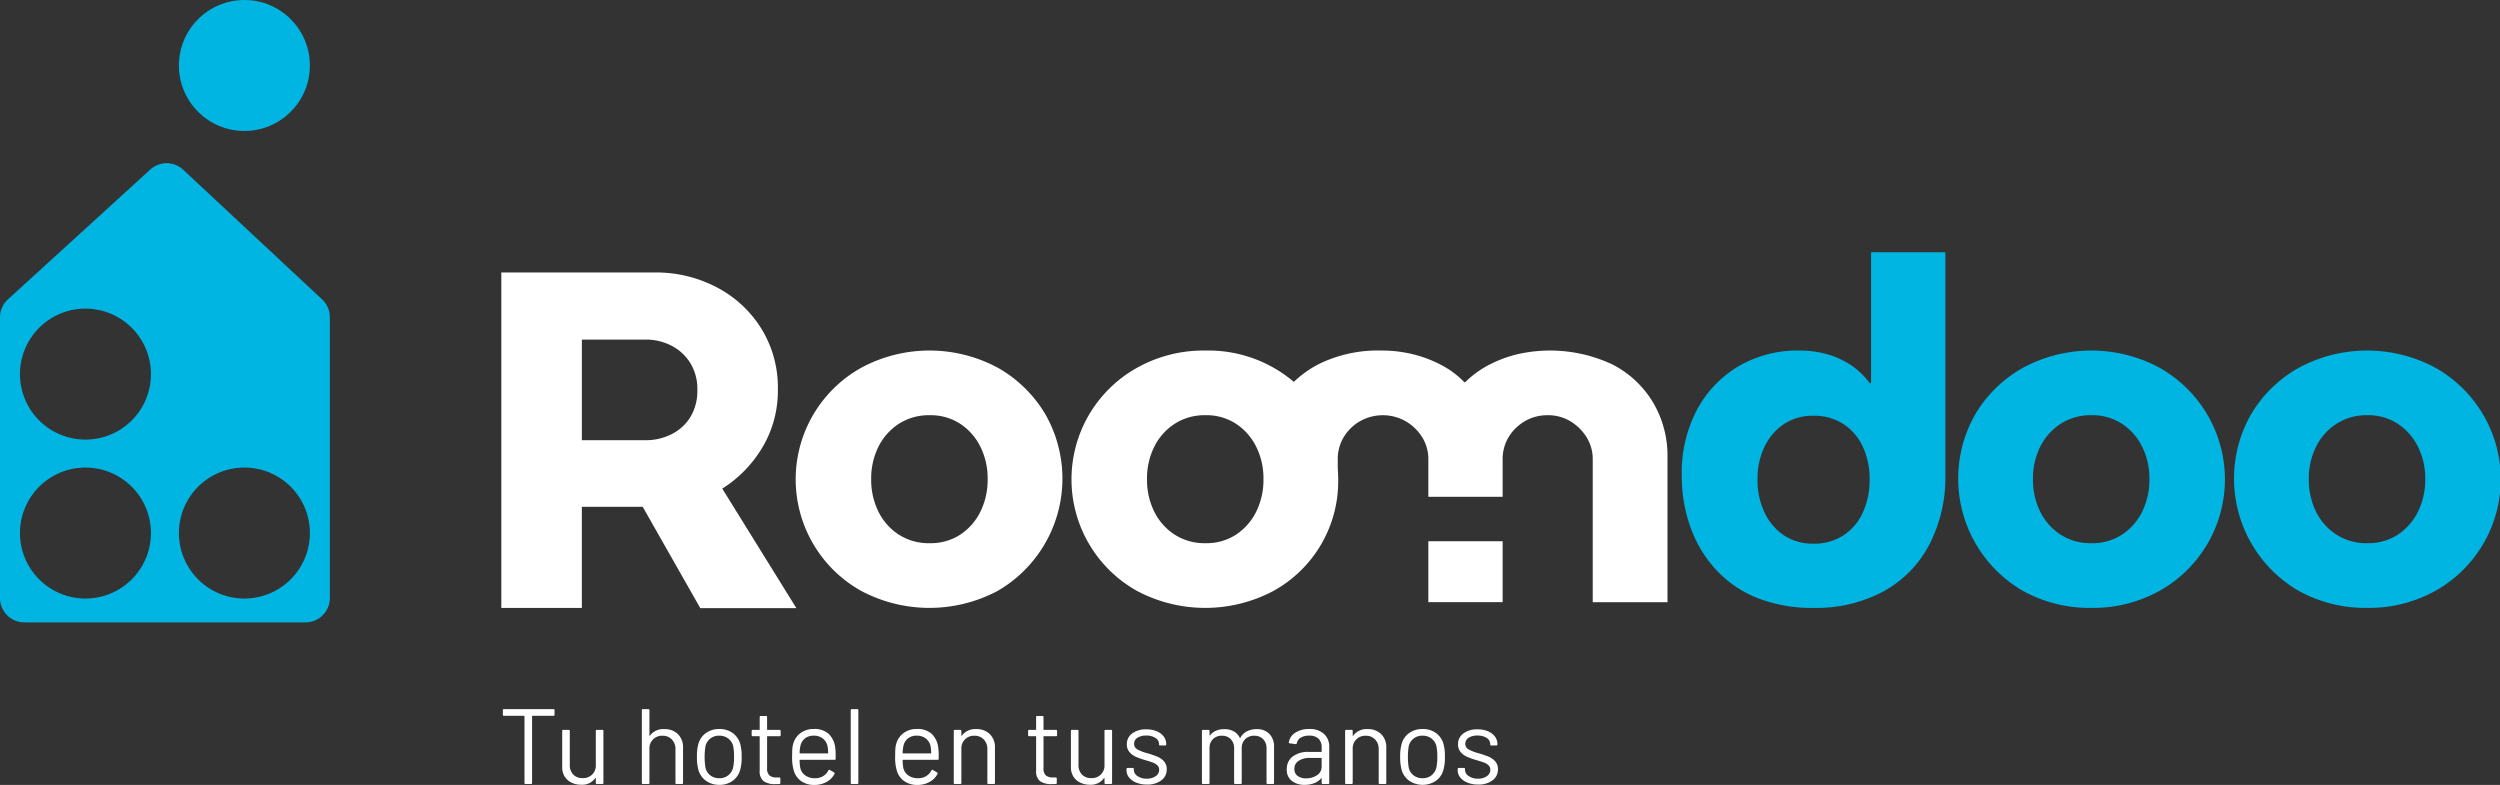 <svg xmlns="http://www.w3.org/2000/svg" width="491.093" height="154.196" viewBox="0 0 491.093 154.196">
  <rect x="0" y="0" width="491.093" height="154.196" fill="#333333" stroke="none"/>
  <g id="Grupo_3478" data-name="Grupo 3478" transform="translate(-708.374 -533.607)">
    <g id="Grupo_3476" data-name="Grupo 3476" transform="translate(807.156 672.902)">
      <path id="Trazado_2330" data-name="Trazado 2330" d="M750.749,579.26v.9a.184.184,0,0,1-.208.208h-4.12a.073.073,0,0,0-.083.083v13.1a.185.185,0,0,1-.211.208h-1.073a.184.184,0,0,1-.208-.208v-13.1a.077.077,0,0,0-.086-.083h-3.951a.183.183,0,0,1-.209-.208v-.9a.185.185,0,0,1,.209-.211h9.732A.186.186,0,0,1,750.749,579.26Z" transform="translate(-740.6 -579.049)" fill="#fff"/>
      <path id="Trazado_2331" data-name="Trazado 2331" d="M751.213,580.379h1.07a.187.187,0,0,1,.211.211V590.8a.185.185,0,0,1-.211.208h-1.07A.185.185,0,0,1,751,590.8v-.9a.068.068,0,0,0-.043-.064.044.044,0,0,0-.061.021,3.138,3.138,0,0,1-2.8,1.3,4.2,4.2,0,0,1-1.861-.411,3.187,3.187,0,0,1-1.343-1.183,3.408,3.408,0,0,1-.493-1.873v-7.1a.186.186,0,0,1,.208-.211h1.073a.185.185,0,0,1,.208.211v6.661a2.642,2.642,0,0,0,.675,1.9,2.406,2.406,0,0,0,1.827.7A2.439,2.439,0,0,0,751,587.251V580.59A.187.187,0,0,1,751.213,580.379Z" transform="translate(-732.742 -576.302)" fill="#fff"/>
      <path id="Trazado_2332" data-name="Trazado 2332" d="M756.6,583.969a3.557,3.557,0,0,1,1,2.646v6.937a.184.184,0,0,1-.208.208h-1.073a.184.184,0,0,1-.208-.208v-6.643a2.619,2.619,0,0,0-.705-1.888,2.4,2.4,0,0,0-1.818-.739A2.452,2.452,0,0,0,751,586.865v6.686a.185.185,0,0,1-.212.208h-1.07a.185.185,0,0,1-.211-.208V579.26a.187.187,0,0,1,.211-.211h1.07a.187.187,0,0,1,.212.211v4.981a.068.068,0,0,0,.031.061c.021.015.04.006.052-.022a3.247,3.247,0,0,1,2.838-1.3A3.646,3.646,0,0,1,756.6,583.969Z" transform="translate(-722.208 -579.049)" fill="#fff"/>
      <path id="Trazado_2333" data-name="Trazado 2333" d="M754.841,590.514a3.971,3.971,0,0,1-1.511-2.143,9.15,9.15,0,0,1-.294-2.584,8.949,8.949,0,0,1,.294-2.566,3.887,3.887,0,0,1,1.493-2.121,4.438,4.438,0,0,1,2.645-.776,4.292,4.292,0,0,1,2.575.776,3.926,3.926,0,0,1,1.484,2.1,8.837,8.837,0,0,1,.291,2.587,8.662,8.662,0,0,1-.291,2.584,3.9,3.9,0,0,1-1.484,2.143,4.308,4.308,0,0,1-2.6.779A4.361,4.361,0,0,1,754.841,590.514Zm4.328-1.082a2.727,2.727,0,0,0,.969-1.5,9.268,9.268,0,0,0,.187-2.121,10.333,10.333,0,0,0-.166-2.124,2.709,2.709,0,0,0-.978-1.5,2.8,2.8,0,0,0-1.753-.555,2.675,2.675,0,0,0-2.713,2.057,13.459,13.459,0,0,0,0,4.245,2.631,2.631,0,0,0,.956,1.5,2.816,2.816,0,0,0,1.775.558A2.7,2.7,0,0,0,759.17,589.432Z" transform="translate(-714.916 -576.414)" fill="#fff"/>
      <path id="Trazado_2334" data-name="Trazado 2334" d="M762.032,583.461h-2.376a.073.073,0,0,0-.083.083v6.2a1.846,1.846,0,0,0,.45,1.416,2.066,2.066,0,0,0,1.419.411h.524a.187.187,0,0,1,.211.212v.861a.185.185,0,0,1-.211.208c-.169.015-.426.021-.779.021a3.848,3.848,0,0,1-2.29-.567,2.454,2.454,0,0,1-.778-2.1v-6.661a.072.072,0,0,0-.083-.083h-1.281a.187.187,0,0,1-.212-.211v-.818a.187.187,0,0,1,.212-.211h1.281c.058,0,.083-.025.083-.083V579.7a.186.186,0,0,1,.211-.209h1.03a.186.186,0,0,1,.212.209v2.44a.072.072,0,0,0,.083.083h2.376a.186.186,0,0,1,.208.211v.818A.186.186,0,0,1,762.032,583.461Z" transform="translate(-707.669 -578.142)" fill="#fff"/>
      <path id="Trazado_2335" data-name="Trazado 2335" d="M767.689,585.493v.671a.184.184,0,0,1-.208.208h-6.79c-.055,0-.083.031-.083.089a9.358,9.358,0,0,0,.126,1.49,2.5,2.5,0,0,0,.987,1.49,3.2,3.2,0,0,0,1.934.549,3.005,3.005,0,0,0,1.554-.4,2.736,2.736,0,0,0,1.052-1.137q.124-.189.294-.083l.818.484a.206.206,0,0,1,.083.294,3.777,3.777,0,0,1-1.576,1.585,4.916,4.916,0,0,1-2.416.579,4.41,4.41,0,0,1-2.5-.717,3.82,3.82,0,0,1-1.45-1.931,8.652,8.652,0,0,1-.377-2.9c0-.588.009-1.067.031-1.441a4.5,4.5,0,0,1,.159-1,3.89,3.89,0,0,1,1.438-2.189,4.235,4.235,0,0,1,2.618-.815,4.12,4.12,0,0,1,2.94.966,4.476,4.476,0,0,1,1.284,2.731A10.856,10.856,0,0,1,767.689,585.493Zm-6.02-3.332a2.475,2.475,0,0,0-.892,1.441,6.621,6.621,0,0,0-.168,1.428c0,.058.027.083.083.083h5.444a.072.072,0,0,0,.083-.083,9.581,9.581,0,0,0-.126-1.346,2.645,2.645,0,0,0-.935-1.5,2.772,2.772,0,0,0-1.775-.555A2.7,2.7,0,0,0,761.669,582.161Z" transform="translate(-702.315 -576.414)" fill="#fff"/>
      <path id="Trazado_2336" data-name="Trazado 2336" d="M762.893,593.551V579.26a.187.187,0,0,1,.211-.211h1.073a.186.186,0,0,1,.208.211v14.291a.184.184,0,0,1-.208.208H763.1A.185.185,0,0,1,762.893,593.551Z" transform="translate(-694.558 -579.049)" fill="#fff"/>
      <path id="Trazado_2337" data-name="Trazado 2337" d="M774.291,585.493v.671a.184.184,0,0,1-.208.208h-6.79c-.055,0-.083.031-.083.089a9.42,9.42,0,0,0,.126,1.49,2.5,2.5,0,0,0,.987,1.49,3.2,3.2,0,0,0,1.934.549,3,3,0,0,0,1.554-.4,2.736,2.736,0,0,0,1.052-1.137q.125-.189.294-.083l.818.484a.206.206,0,0,1,.083.294,3.777,3.777,0,0,1-1.575,1.585,4.916,4.916,0,0,1-2.416.579,4.416,4.416,0,0,1-2.5-.717,3.818,3.818,0,0,1-1.45-1.931,8.652,8.652,0,0,1-.377-2.9c0-.588.012-1.067.031-1.441a4.467,4.467,0,0,1,.159-1,3.889,3.889,0,0,1,1.438-2.189,4.235,4.235,0,0,1,2.618-.815,4.12,4.12,0,0,1,2.939.966,4.475,4.475,0,0,1,1.284,2.731A10.856,10.856,0,0,1,774.291,585.493Zm-6.02-3.332a2.477,2.477,0,0,0-.892,1.441,6.653,6.653,0,0,0-.168,1.428.072.072,0,0,0,.083.083h5.444a.072.072,0,0,0,.083-.083,9.619,9.619,0,0,0-.126-1.346,2.646,2.646,0,0,0-.935-1.5,2.771,2.771,0,0,0-1.775-.555A2.7,2.7,0,0,0,768.271,582.161Z" transform="translate(-688.68 -576.414)" fill="#fff"/>
      <path id="Trazado_2338" data-name="Trazado 2338" d="M776.588,581.319a3.559,3.559,0,0,1,1,2.646V590.9a.185.185,0,0,1-.211.208h-1.07a.185.185,0,0,1-.211-.208v-6.643a2.606,2.606,0,0,0-.705-1.888,2.4,2.4,0,0,0-1.815-.739,2.456,2.456,0,0,0-2.587,2.584V590.9a.184.184,0,0,1-.208.208h-1.073a.185.185,0,0,1-.211-.208V580.688a.187.187,0,0,1,.211-.211h1.073a.186.186,0,0,1,.208.211v.9a.071.071,0,0,0,.034.061c.019.015.037.006.052-.022a3.241,3.241,0,0,1,2.835-1.3A3.637,3.637,0,0,1,776.588,581.319Z" transform="translate(-680.923 -576.399)" fill="#fff"/>
      <path id="Trazado_2339" data-name="Trazado 2339" d="M779.744,583.461h-2.376a.073.073,0,0,0-.083.083v6.2a1.846,1.846,0,0,0,.45,1.416,2.076,2.076,0,0,0,1.419.411h.527a.186.186,0,0,1,.208.212v.861a.184.184,0,0,1-.208.208c-.168.015-.429.021-.778.021a3.847,3.847,0,0,1-2.29-.567,2.454,2.454,0,0,1-.779-2.1v-6.661c0-.055-.028-.083-.086-.083h-1.281a.186.186,0,0,1-.208-.211v-.818a.186.186,0,0,1,.208-.211h1.281c.058,0,.086-.025.086-.083V579.7a.186.186,0,0,1,.212-.209h1.03a.185.185,0,0,1,.208.209v2.44a.072.072,0,0,0,.083.083h2.376a.187.187,0,0,1,.211.211v.818A.187.187,0,0,1,779.744,583.461Z" transform="translate(-671.082 -578.142)" fill="#fff"/>
      <path id="Trazado_2340" data-name="Trazado 2340" d="M783.813,580.379h1.07a.185.185,0,0,1,.208.211V590.8a.183.183,0,0,1-.208.208h-1.07a.185.185,0,0,1-.211-.208v-.9a.073.073,0,0,0-.043-.064.047.047,0,0,0-.064.021,3.128,3.128,0,0,1-2.792,1.3,4.2,4.2,0,0,1-1.861-.411,3.21,3.21,0,0,1-1.345-1.183,3.431,3.431,0,0,1-.494-1.873v-7.1a.187.187,0,0,1,.211-.211h1.07a.187.187,0,0,1,.212.211v6.661a2.653,2.653,0,0,0,.671,1.9,2.413,2.413,0,0,0,1.83.7,2.443,2.443,0,0,0,2.605-2.606V580.59A.187.187,0,0,1,783.813,580.379Z" transform="translate(-665.419 -576.302)" fill="#fff"/>
      <path id="Trazado_2341" data-name="Trazado 2341" d="M782.468,590.81a3.4,3.4,0,0,1-1.407-1.008,2.215,2.215,0,0,1-.494-1.41v-.251a.185.185,0,0,1,.211-.208h1.009a.184.184,0,0,1,.208.208v.169a1.484,1.484,0,0,0,.723,1.211,3.07,3.07,0,0,0,1.821.512,2.893,2.893,0,0,0,1.762-.494,1.488,1.488,0,0,0,.675-1.251,1.141,1.141,0,0,0-.346-.858,2.521,2.521,0,0,0-.822-.527c-.313-.126-.8-.288-1.459-.481a15.1,15.1,0,0,1-1.934-.674,3.6,3.6,0,0,1-1.272-.935,2.257,2.257,0,0,1-.515-1.523,2.553,2.553,0,0,1,1.052-2.143,4.462,4.462,0,0,1,2.774-.8,5.25,5.25,0,0,1,2.051.377,3.2,3.2,0,0,1,1.376,1.042,2.476,2.476,0,0,1,.481,1.484v.061a.185.185,0,0,1-.208.208h-.987a.186.186,0,0,1-.211-.208v-.061a1.425,1.425,0,0,0-.684-1.2,3.152,3.152,0,0,0-1.839-.481,3.1,3.1,0,0,0-1.723.429,1.349,1.349,0,0,0-.65,1.186,1.21,1.21,0,0,0,.628,1.1,8.616,8.616,0,0,0,1.956.754,20.279,20.279,0,0,1,1.974.671,3.621,3.621,0,0,1,1.3.913,2.237,2.237,0,0,1,.546,1.566,2.608,2.608,0,0,1-1.07,2.186,4.534,4.534,0,0,1-2.835.818A5.458,5.458,0,0,1,782.468,590.81Z" transform="translate(-658.056 -576.372)" fill="#fff"/>
      <path id="Trazado_2342" data-name="Trazado 2342" d="M798.648,581.276a3.556,3.556,0,0,1,.914,2.584V590.9a.184.184,0,0,1-.208.208H798.3a.185.185,0,0,1-.212-.208v-6.747a2.532,2.532,0,0,0-.659-1.839,2.315,2.315,0,0,0-1.735-.684,2.452,2.452,0,0,0-1.8.675,2.414,2.414,0,0,0-.683,1.805v6.79a.184.184,0,0,1-.208.208h-1.073a.185.185,0,0,1-.211-.208v-6.747a2.566,2.566,0,0,0-.65-1.839,2.308,2.308,0,0,0-1.744-.684,2.384,2.384,0,0,0-1.778.675,2.46,2.46,0,0,0-.659,1.805v6.79a.185.185,0,0,1-.212.208h-1.07a.185.185,0,0,1-.211-.208V580.688a.187.187,0,0,1,.211-.211h1.07a.187.187,0,0,1,.212.211v.84c0,.028.009.046.031.052s.043,0,.074-.031a2.823,2.823,0,0,1,1.186-.913,4.124,4.124,0,0,1,1.609-.3,3.735,3.735,0,0,1,1.87.438,2.844,2.844,0,0,1,1.177,1.281c.028.073.064.073.1,0a3.026,3.026,0,0,1,1.3-1.291,4.165,4.165,0,0,1,1.913-.429A3.3,3.3,0,0,1,798.648,581.276Z" transform="translate(-648.074 -576.399)" fill="#fff"/>
      <path id="Trazado_2343" data-name="Trazado 2343" d="M798.15,581.291a3.349,3.349,0,0,1,1.03,2.563v7.063a.185.185,0,0,1-.211.208H797.9a.185.185,0,0,1-.212-.208v-.861a.073.073,0,0,0-.031-.064c-.021-.015-.046-.006-.073.021a3.251,3.251,0,0,1-1.367.953,5.056,5.056,0,0,1-1.87.328,4.05,4.05,0,0,1-2.5-.757,2.7,2.7,0,0,1-1.008-2.311,3.024,3.024,0,0,1,1.146-2.492,4.988,4.988,0,0,1,3.182-.91h2.44c.055,0,.083-.028.083-.086v-.8a2.332,2.332,0,0,0-.6-1.692,2.487,2.487,0,0,0-1.861-.619,3.076,3.076,0,0,0-1.64.389,1.621,1.621,0,0,0-.776,1.079.229.229,0,0,1-.254.193l-1.134-.15c-.153-.027-.218-.086-.187-.169a2.7,2.7,0,0,1,1.26-1.913,4.805,4.805,0,0,1,2.731-.733A4.093,4.093,0,0,1,798.15,581.291Zm-1.367,8.1a1.929,1.929,0,0,0,.9-1.671v-1.64A.075.075,0,0,0,797.6,586H795.4a3.9,3.9,0,0,0-2.229.57,1.8,1.8,0,0,0-.84,1.575,1.623,1.623,0,0,0,.641,1.4,2.759,2.759,0,0,0,1.671.472A3.682,3.682,0,0,0,796.783,589.392Z" transform="translate(-636.847 -576.414)" fill="#fff"/>
      <path id="Trazado_2344" data-name="Trazado 2344" d="M801.666,581.319a3.57,3.57,0,0,1,1,2.646V590.9a.185.185,0,0,1-.211.208h-1.07a.185.185,0,0,1-.211-.208v-6.643a2.606,2.606,0,0,0-.705-1.888,2.394,2.394,0,0,0-1.814-.739,2.456,2.456,0,0,0-2.587,2.584V590.9a.184.184,0,0,1-.208.208h-1.073a.184.184,0,0,1-.208-.208V580.688a.186.186,0,0,1,.208-.211h1.073a.186.186,0,0,1,.208.211v.9a.071.071,0,0,0,.034.061c.021.015.037.006.052-.022a3.247,3.247,0,0,1,2.838-1.3A3.647,3.647,0,0,1,801.666,581.319Z" transform="translate(-629.129 -576.399)" fill="#fff"/>
      <path id="Trazado_2345" data-name="Trazado 2345" d="M799.911,590.514a3.961,3.961,0,0,1-1.514-2.143,9.16,9.16,0,0,1-.294-2.584,8.959,8.959,0,0,1,.294-2.566,3.89,3.89,0,0,1,1.493-2.121,4.449,4.449,0,0,1,2.648-.776,4.3,4.3,0,0,1,2.575.776,3.919,3.919,0,0,1,1.48,2.1,8.811,8.811,0,0,1,.294,2.587,8.635,8.635,0,0,1-.294,2.584,3.892,3.892,0,0,1-1.48,2.143,4.734,4.734,0,0,1-5.2,0Zm4.328-1.082a2.72,2.72,0,0,0,.966-1.5,9.223,9.223,0,0,0,.19-2.121,10.071,10.071,0,0,0-.169-2.124,2.706,2.706,0,0,0-.978-1.5,2.787,2.787,0,0,0-1.753-.555,2.75,2.75,0,0,0-1.744.555,2.705,2.705,0,0,0-.966,1.5,13.459,13.459,0,0,0,0,4.245,2.6,2.6,0,0,0,.957,1.5,2.8,2.8,0,0,0,1.775.558A2.7,2.7,0,0,0,804.24,589.432Z" transform="translate(-621.839 -576.414)" fill="#fff"/>
      <path id="Trazado_2346" data-name="Trazado 2346" d="M803.694,590.81a3.386,3.386,0,0,1-1.407-1.008,2.218,2.218,0,0,1-.5-1.41v-.251a.185.185,0,0,1,.211-.208h1.009a.185.185,0,0,1,.211.208v.169a1.477,1.477,0,0,0,.724,1.211,3.06,3.06,0,0,0,1.818.512,2.9,2.9,0,0,0,1.766-.494,1.493,1.493,0,0,0,.671-1.251,1.13,1.13,0,0,0-.346-.858,2.476,2.476,0,0,0-.818-.527c-.316-.126-.8-.288-1.462-.481a14.863,14.863,0,0,1-1.931-.674,3.549,3.549,0,0,1-1.272-.935,2.258,2.258,0,0,1-.515-1.523,2.545,2.545,0,0,1,1.052-2.143,4.455,4.455,0,0,1,2.774-.8,5.222,5.222,0,0,1,2.048.377,3.2,3.2,0,0,1,1.376,1.042,2.458,2.458,0,0,1,.484,1.484v.061a.186.186,0,0,1-.212.208h-.987a.186.186,0,0,1-.211-.208v-.061a1.429,1.429,0,0,0-.68-1.2,3.159,3.159,0,0,0-1.839-.481,3.09,3.09,0,0,0-1.723.429,1.351,1.351,0,0,0-.653,1.186,1.212,1.212,0,0,0,.631,1.1,8.575,8.575,0,0,0,1.953.754,20.35,20.35,0,0,1,1.977.671,3.646,3.646,0,0,1,1.3.913,2.237,2.237,0,0,1,.546,1.566,2.6,2.6,0,0,1-1.073,2.186,4.528,4.528,0,0,1-2.835.818A5.444,5.444,0,0,1,803.694,590.81Z" transform="translate(-614.222 -576.372)" fill="#fff"/>
    </g>
    <path id="Trazado_2347" data-name="Trazado 2347" d="M831.163,617.747a22.226,22.226,0,0,1-8.1-5.413A24.316,24.316,0,0,1,817.936,604a29.709,29.709,0,0,1-1.787-10.45,26.429,26.429,0,0,1,2.964-12.8,22.066,22.066,0,0,1,8.145-8.568,22.946,22.946,0,0,1,12.05-3.105,19.633,19.633,0,0,1,5.508.754,16.261,16.261,0,0,1,4.705,2.21,14.169,14.169,0,0,1,3.531,3.436h.282v-25.7h14.591v43.684a28.708,28.708,0,0,1-3.2,13.84,22.226,22.226,0,0,1-9.037,9.132,27.956,27.956,0,0,1-13.65,3.2A29.325,29.325,0,0,1,831.163,617.747Zm16.758-12.378a10.573,10.573,0,0,0,3.813-4.521,15.3,15.3,0,0,0,1.318-6.446,15,15,0,0,0-1.318-6.4,10.655,10.655,0,0,0-3.813-4.472,10.436,10.436,0,0,0-5.882-1.646,10.211,10.211,0,0,0-5.839,1.646A11.106,11.106,0,0,0,832.386,588a14.527,14.527,0,0,0-1.364,6.4,14.813,14.813,0,0,0,1.364,6.446,11.012,11.012,0,0,0,3.813,4.521,10.211,10.211,0,0,0,5.839,1.646A10.436,10.436,0,0,0,847.921,605.37Z" transform="translate(222.588 33.391)" fill="#00b5e2"/>
    <path id="Trazado_2348" data-name="Trazado 2348" d="M860.035,606.624a27.071,27.071,0,0,1-13.368-3.292,25.48,25.48,0,0,1-9.367-34.883,25.162,25.162,0,0,1,9.367-9.036,28.32,28.32,0,0,1,26.69,0,25.276,25.276,0,0,1,9.319,9.036,25.1,25.1,0,0,1-9.365,34.883A26.893,26.893,0,0,1,860.035,606.624Zm0-12.709a10.629,10.629,0,0,0,6.026-1.692,11.524,11.524,0,0,0,3.954-4.521,14.116,14.116,0,0,0,1.41-6.4,13.906,13.906,0,0,0-1.41-6.308,11.513,11.513,0,0,0-3.954-4.518,10.605,10.605,0,0,0-6.026-1.7,10.821,10.821,0,0,0-6.073,1.7,11.368,11.368,0,0,0-4,4.518,13.91,13.91,0,0,0-1.413,6.308,14.12,14.12,0,0,0,1.413,6.4,11.379,11.379,0,0,0,4,4.521A10.846,10.846,0,0,0,860.035,593.915Z" transform="translate(259.173 46.396)" fill="#00b5e2"/>
    <path id="Trazado_2349" data-name="Trazado 2349" d="M877.711,606.624a27.063,27.063,0,0,1-13.368-3.292,25.486,25.486,0,0,1-9.371-34.883,25.171,25.171,0,0,1,9.371-9.036,28.32,28.32,0,0,1,26.69,0,25.3,25.3,0,0,1,9.319,9.036,25.1,25.1,0,0,1-9.368,34.883A26.88,26.88,0,0,1,877.711,606.624Zm0-12.709a10.619,10.619,0,0,0,6.023-1.692,11.5,11.5,0,0,0,3.954-4.521,14.12,14.12,0,0,0,1.413-6.4,13.91,13.91,0,0,0-1.413-6.308,11.491,11.491,0,0,0-3.954-4.518,10.6,10.6,0,0,0-6.023-1.7,10.819,10.819,0,0,0-6.072,1.7,11.348,11.348,0,0,0-4,4.518,13.906,13.906,0,0,0-1.41,6.308,14.116,14.116,0,0,0,1.41,6.4,11.359,11.359,0,0,0,4,4.521A10.844,10.844,0,0,0,877.711,593.915Z" transform="translate(295.68 46.396)" fill="#00b5e2"/>
    <g id="Grupo_3477" data-name="Grupo 3477" transform="translate(806.856 587.134)">
      <path id="Trazado_2350" data-name="Trazado 2350" d="M791.809,585.385a21.689,21.689,0,0,0,3.013-11.345,22.016,22.016,0,0,0-3.249-11.958,22.664,22.664,0,0,0-8.755-8.1,25.651,25.651,0,0,0-12.191-2.918H740.5v65.9h15.817V597.1h11.955L779.582,617h18.873L783.9,593.527A24.213,24.213,0,0,0,791.809,585.385Zm-14.168-5.931a9.04,9.04,0,0,1-3.718,3.387,11.176,11.176,0,0,1-5.085,1.177H756.319V564.247h12.519a10.969,10.969,0,0,1,5.04,1.177,9.465,9.465,0,0,1,3.718,3.39,9.693,9.693,0,0,1,1.41,5.318A9.934,9.934,0,0,1,777.641,579.454Z" transform="translate(-740.502 -551.069)" fill="#fff"/>
      <path id="Trazado_2351" data-name="Trazado 2351" d="M798.906,559.412a28.32,28.32,0,0,0-26.69,0,25.161,25.161,0,0,0-9.367,9.036,25.1,25.1,0,0,0,9.367,34.883,28.6,28.6,0,0,0,26.644,0,25.48,25.48,0,0,0,9.368-34.883A25.31,25.31,0,0,0,798.906,559.412Zm-3.341,28.29a11.5,11.5,0,0,1-3.954,4.521,10.63,10.63,0,0,1-6.026,1.692,10.846,10.846,0,0,1-6.073-1.692,11.377,11.377,0,0,1-4-4.521,14.117,14.117,0,0,1-1.413-6.4,13.907,13.907,0,0,1,1.413-6.308,11.366,11.366,0,0,1,4-4.518,10.821,10.821,0,0,1,6.073-1.7,10.606,10.606,0,0,1,6.026,1.7,11.492,11.492,0,0,1,3.954,4.518,13.906,13.906,0,0,1,1.41,6.308A14.116,14.116,0,0,1,795.564,587.7Z" transform="translate(-701.447 -540.738)" fill="#fff"/>
      <path id="Trazado_2352" data-name="Trazado 2352" d="M891.191,566.285a19.855,19.855,0,0,0-8-7.485,28.781,28.781,0,0,0-18.971-1.928,24.537,24.537,0,0,0-5.554,2.164,19.1,19.1,0,0,0-4.377,3.249H854.1a17.328,17.328,0,0,0-4.285-3.249,24.65,24.65,0,0,0-5.505-2.164,25.655,25.655,0,0,0-6.591-.8,26.135,26.135,0,0,0-12.335,2.728,20.883,20.883,0,0,0-4.767,3.427,25.937,25.937,0,0,0-17.359-6.155,26.736,26.736,0,0,0-13.368,3.341,25.161,25.161,0,0,0-9.368,9.036,25.1,25.1,0,0,0,9.368,34.883,28.595,28.595,0,0,0,26.641,0,24.585,24.585,0,0,0,12.8-21.935c0-.748-.037-1.474-.089-2.2v-1.756a8.321,8.321,0,0,1,1.128-4.285A8.932,8.932,0,0,1,833.53,570a9.132,9.132,0,0,1,9.132,0,9.354,9.354,0,0,1,3.2,3.154,8.073,8.073,0,0,1,1.177,4.285v7.36h14.594v-7.36a8.35,8.35,0,0,1,1.128-4.285A8.955,8.955,0,0,1,865.915,570a8.654,8.654,0,0,1,4.567-1.223A8.408,8.408,0,0,1,875,570a9.487,9.487,0,0,1,3.154,3.154,8.073,8.073,0,0,1,1.177,4.285V605.5h14.686V576.97A20.5,20.5,0,0,0,891.191,566.285ZM813.237,587.7a11.5,11.5,0,0,1-3.954,4.521,10.613,10.613,0,0,1-6.023,1.692,10.845,10.845,0,0,1-6.072-1.692,11.353,11.353,0,0,1-4-4.521,14.079,14.079,0,0,1-1.413-6.4,13.869,13.869,0,0,1,1.413-6.308,11.343,11.343,0,0,1,4-4.518,10.821,10.821,0,0,1,6.072-1.7,10.589,10.589,0,0,1,6.023,1.7,11.49,11.49,0,0,1,3.954,4.518,13.866,13.866,0,0,1,1.413,6.308A14.076,14.076,0,0,1,813.237,587.7Z" transform="translate(-664.941 -540.738)" fill="#fff"/>
      <rect id="Rectángulo_1950" data-name="Rectángulo 1950" width="14.592" height="11.966" transform="translate(182.099 52.792)" fill="#fff"/>
    </g>
    <path id="Trazado_2353" data-name="Trazado 2353" d="M771.651,570.815l-27.288-25.464a4.776,4.776,0,0,0-6.477-.037l-27.953,25.494a4.785,4.785,0,0,0-1.56,3.531v55.145a4.776,4.776,0,0,0,4.779,4.776h55.24a4.774,4.774,0,0,0,4.776-4.776V574.306A4.774,4.774,0,0,0,771.651,570.815Zm-46.489,58.762a12.864,12.864,0,1,1,12.862-12.865A12.865,12.865,0,0,1,725.163,629.577Zm0-31.22a12.864,12.864,0,1,1,12.862-12.865A12.865,12.865,0,0,1,725.163,598.357Zm31.22,31.22a12.864,12.864,0,1,1,12.865-12.865A12.865,12.865,0,0,1,756.383,629.577Z" transform="translate(0 21.604)" fill="#00b5e2"/>
    <circle id="Elipse_4" data-name="Elipse 4" cx="12.864" cy="12.864" r="12.864" transform="translate(743.518 533.607)" fill="#00b5e2"/>
  </g>
</svg>
